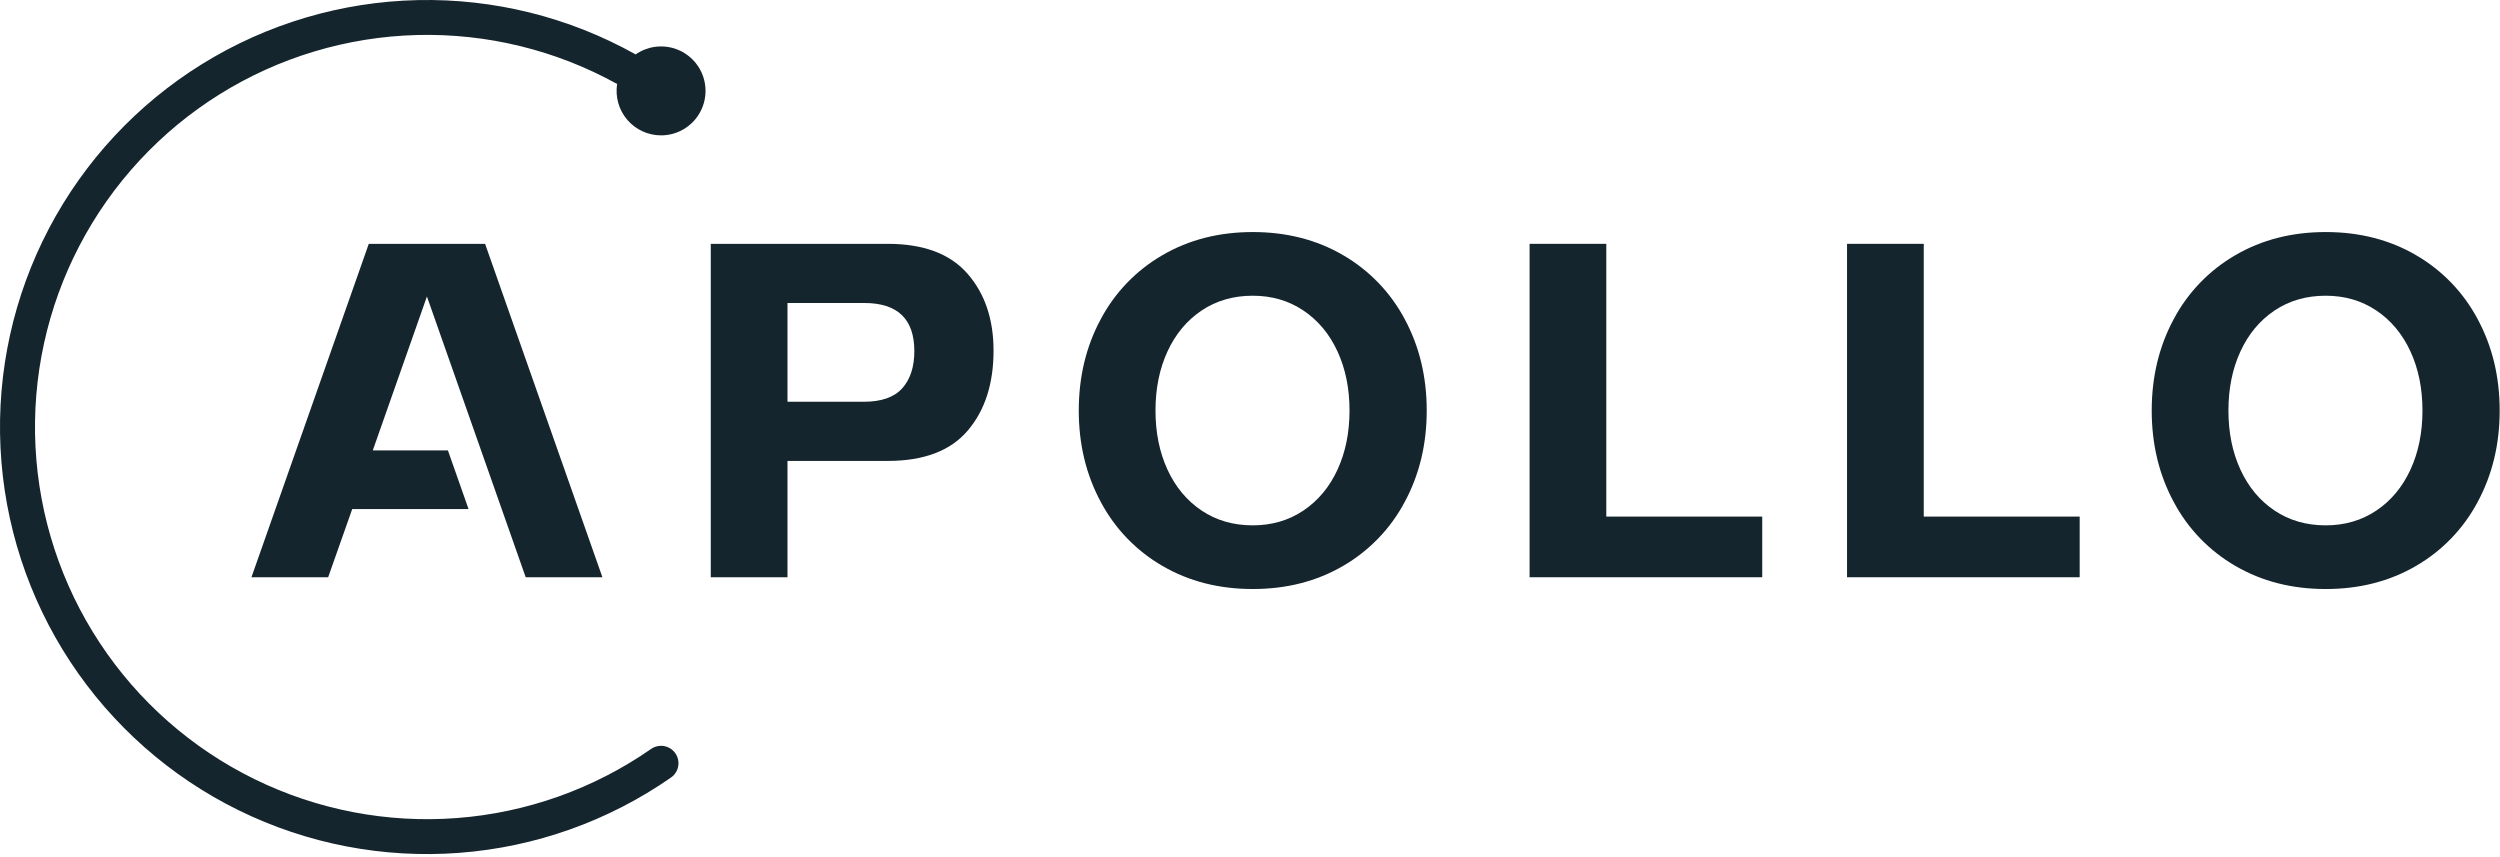 <svg xmlns="http://www.w3.org/2000/svg" width="677" height="232" fill="none" viewBox="0 0 677 232"><path fill="#15252D" d="M380.384 135.952C376.551 143.174 370.763 149.173 363.683 153.262C356.532 157.427 348.386 159.509 339.245 159.508C330.103 159.507 321.957 157.425 314.806 153.262C307.725 149.174 301.937 143.175 298.105 135.952C294.121 128.575 292.13 120.316 292.131 111.174C292.132 102.031 294.123 93.772 298.105 86.395C301.938 79.173 307.726 73.175 314.806 69.085C321.955 64.922 330.101 62.84 339.245 62.839C348.388 62.837 356.534 64.919 363.683 69.085C370.762 73.176 376.549 79.174 380.384 86.395C384.366 93.774 386.357 102.033 386.358 111.174C386.358 120.317 384.367 128.576 380.384 135.952ZM316.164 127.195C318.337 131.902 321.414 135.59 325.397 138.26C329.379 140.929 333.996 142.264 339.246 142.265C344.405 142.265 348.976 140.93 352.959 138.26C356.941 135.589 360.019 131.901 362.191 127.195C364.363 122.488 365.449 117.148 365.45 111.174C365.45 105.199 364.364 99.859 362.191 95.153C360.019 90.447 356.941 86.758 352.959 84.087C348.976 81.416 344.405 80.081 339.246 80.082C333.995 80.082 329.379 81.417 325.397 84.087C321.415 86.757 318.338 90.446 316.164 95.153C313.992 99.86 312.906 105.2 312.906 111.174C312.906 117.147 313.992 122.487 316.164 127.195Z"/><path fill="#15252D" d="M670.937 135.952C667.104 143.174 661.317 149.173 654.236 153.262C647.085 157.427 638.939 159.509 629.798 159.508C620.657 159.507 612.51 157.425 605.359 153.262C598.278 149.174 592.49 143.175 588.658 135.952C584.674 128.575 582.683 120.316 582.684 111.174C582.685 102.031 584.677 93.772 588.658 86.395C592.492 79.173 598.279 73.175 605.359 69.085C612.508 64.922 620.655 62.84 629.798 62.839C638.941 62.837 647.087 64.919 654.236 69.085C661.316 73.176 667.103 79.174 670.937 86.395C674.919 93.774 676.911 102.033 676.912 111.174C676.912 120.317 674.92 128.576 670.937 135.952ZM606.718 127.195C608.89 131.902 611.968 135.59 615.95 138.26C619.932 140.929 624.549 142.264 629.799 142.265C634.958 142.265 639.529 140.93 643.512 138.26C647.495 135.589 650.572 131.901 652.744 127.195C654.916 122.488 656.003 117.148 656.003 111.174C656.003 105.199 654.916 99.859 652.744 95.153C650.572 90.447 647.494 86.758 643.512 84.087C639.529 81.416 634.958 80.081 629.799 80.082C624.548 80.082 619.932 81.417 615.95 84.087C611.968 86.757 608.891 90.446 606.718 95.153C604.545 99.86 603.459 105.2 603.459 111.174C603.459 117.147 604.545 122.487 606.718 127.195Z"/><path fill="#15252D" d="M158.1 142.017L153.617 129.28L147.715 112.507L143.445 100.368L137.855 84.482L131.361 66.031H99.864L94.837 80.319L90.355 93.056L68.092 156.319H88.865L95.382 137.854H126.884L121.294 121.968H100.949L105.219 109.829L114.138 84.482L115.613 80.287L117.088 84.482L142.354 156.305L142.36 156.32H163.133L158.1 142.017Z"/><path fill="#15252D" d="M261.993 74.108C266.699 79.494 269.052 86.441 269.052 94.949C269.052 103.91 266.722 111.128 262.06 116.605C257.399 122.081 250.181 124.819 240.405 124.819H213.251V156.317H192.478V66.031H240.405C250.09 66.031 257.286 68.723 261.993 74.108ZM233.889 108.798C238.685 108.798 242.17 107.576 244.343 105.132C246.516 102.688 247.603 99.339 247.602 95.085C247.602 86.395 243.076 82.051 234.025 82.051H213.252V108.798H233.889Z"/><path fill="#15252D" d="M434.986 66.031V139.89H477.211V156.318H414.213V66.031H434.986Z"/><path fill="#15252D" d="M520.951 66.031V139.89H563.175V156.318H500.178V66.031H520.951Z"/><path fill="#15252D" d="M179.013 36.657C180.903 36.658 182.767 36.213 184.454 35.36C186.141 34.506 187.603 33.267 188.722 31.744C189.841 30.22 190.585 28.454 190.895 26.589C191.205 24.724 191.072 22.813 190.505 21.009C189.939 19.205 188.956 17.56 187.636 16.207C186.316 14.854 184.696 13.83 182.907 13.22C181.118 12.609 179.21 12.428 177.338 12.691C175.466 12.955 173.682 13.655 172.131 14.736C154.114 4.65 133.724 -0.429 113.08 0.028C92.436 0.486 72.292 6.462 54.738 17.337C37.185 28.212 22.864 43.588 13.262 61.869C3.661 80.15 -0.871 100.668 0.138 121.292C1.147 141.916 7.66 161.894 19 179.151C30.34 196.407 46.094 210.312 64.625 219.421C83.156 228.531 103.788 232.512 124.378 230.952C144.968 229.393 164.764 222.348 181.711 210.551C182.219 210.196 182.652 209.745 182.986 209.224C183.319 208.702 183.547 208.119 183.656 207.51C183.764 206.9 183.752 206.275 183.619 205.67C183.486 205.065 183.235 204.492 182.88 203.985C182.526 203.477 182.075 203.044 181.553 202.71C181.032 202.376 180.449 202.149 179.84 202.04C179.23 201.932 178.605 201.944 178 202.077C177.395 202.21 176.822 202.461 176.314 202.815C160.767 213.631 142.609 220.092 123.724 221.529C104.839 222.965 85.913 219.325 68.909 210.985C51.904 202.645 37.439 189.909 27.014 174.097C16.588 158.285 10.581 139.973 9.615 121.058C8.649 102.143 12.759 83.314 21.519 66.522C30.28 49.73 43.372 35.587 59.438 25.558C75.504 15.528 93.961 9.979 112.894 9.484C131.827 8.989 150.548 13.566 167.117 22.742C166.847 24.46 166.952 26.217 167.426 27.891C167.899 29.565 168.73 31.116 169.86 32.439C170.991 33.761 172.394 34.823 173.974 35.551C175.554 36.279 177.273 36.657 179.013 36.657Z"/></svg>